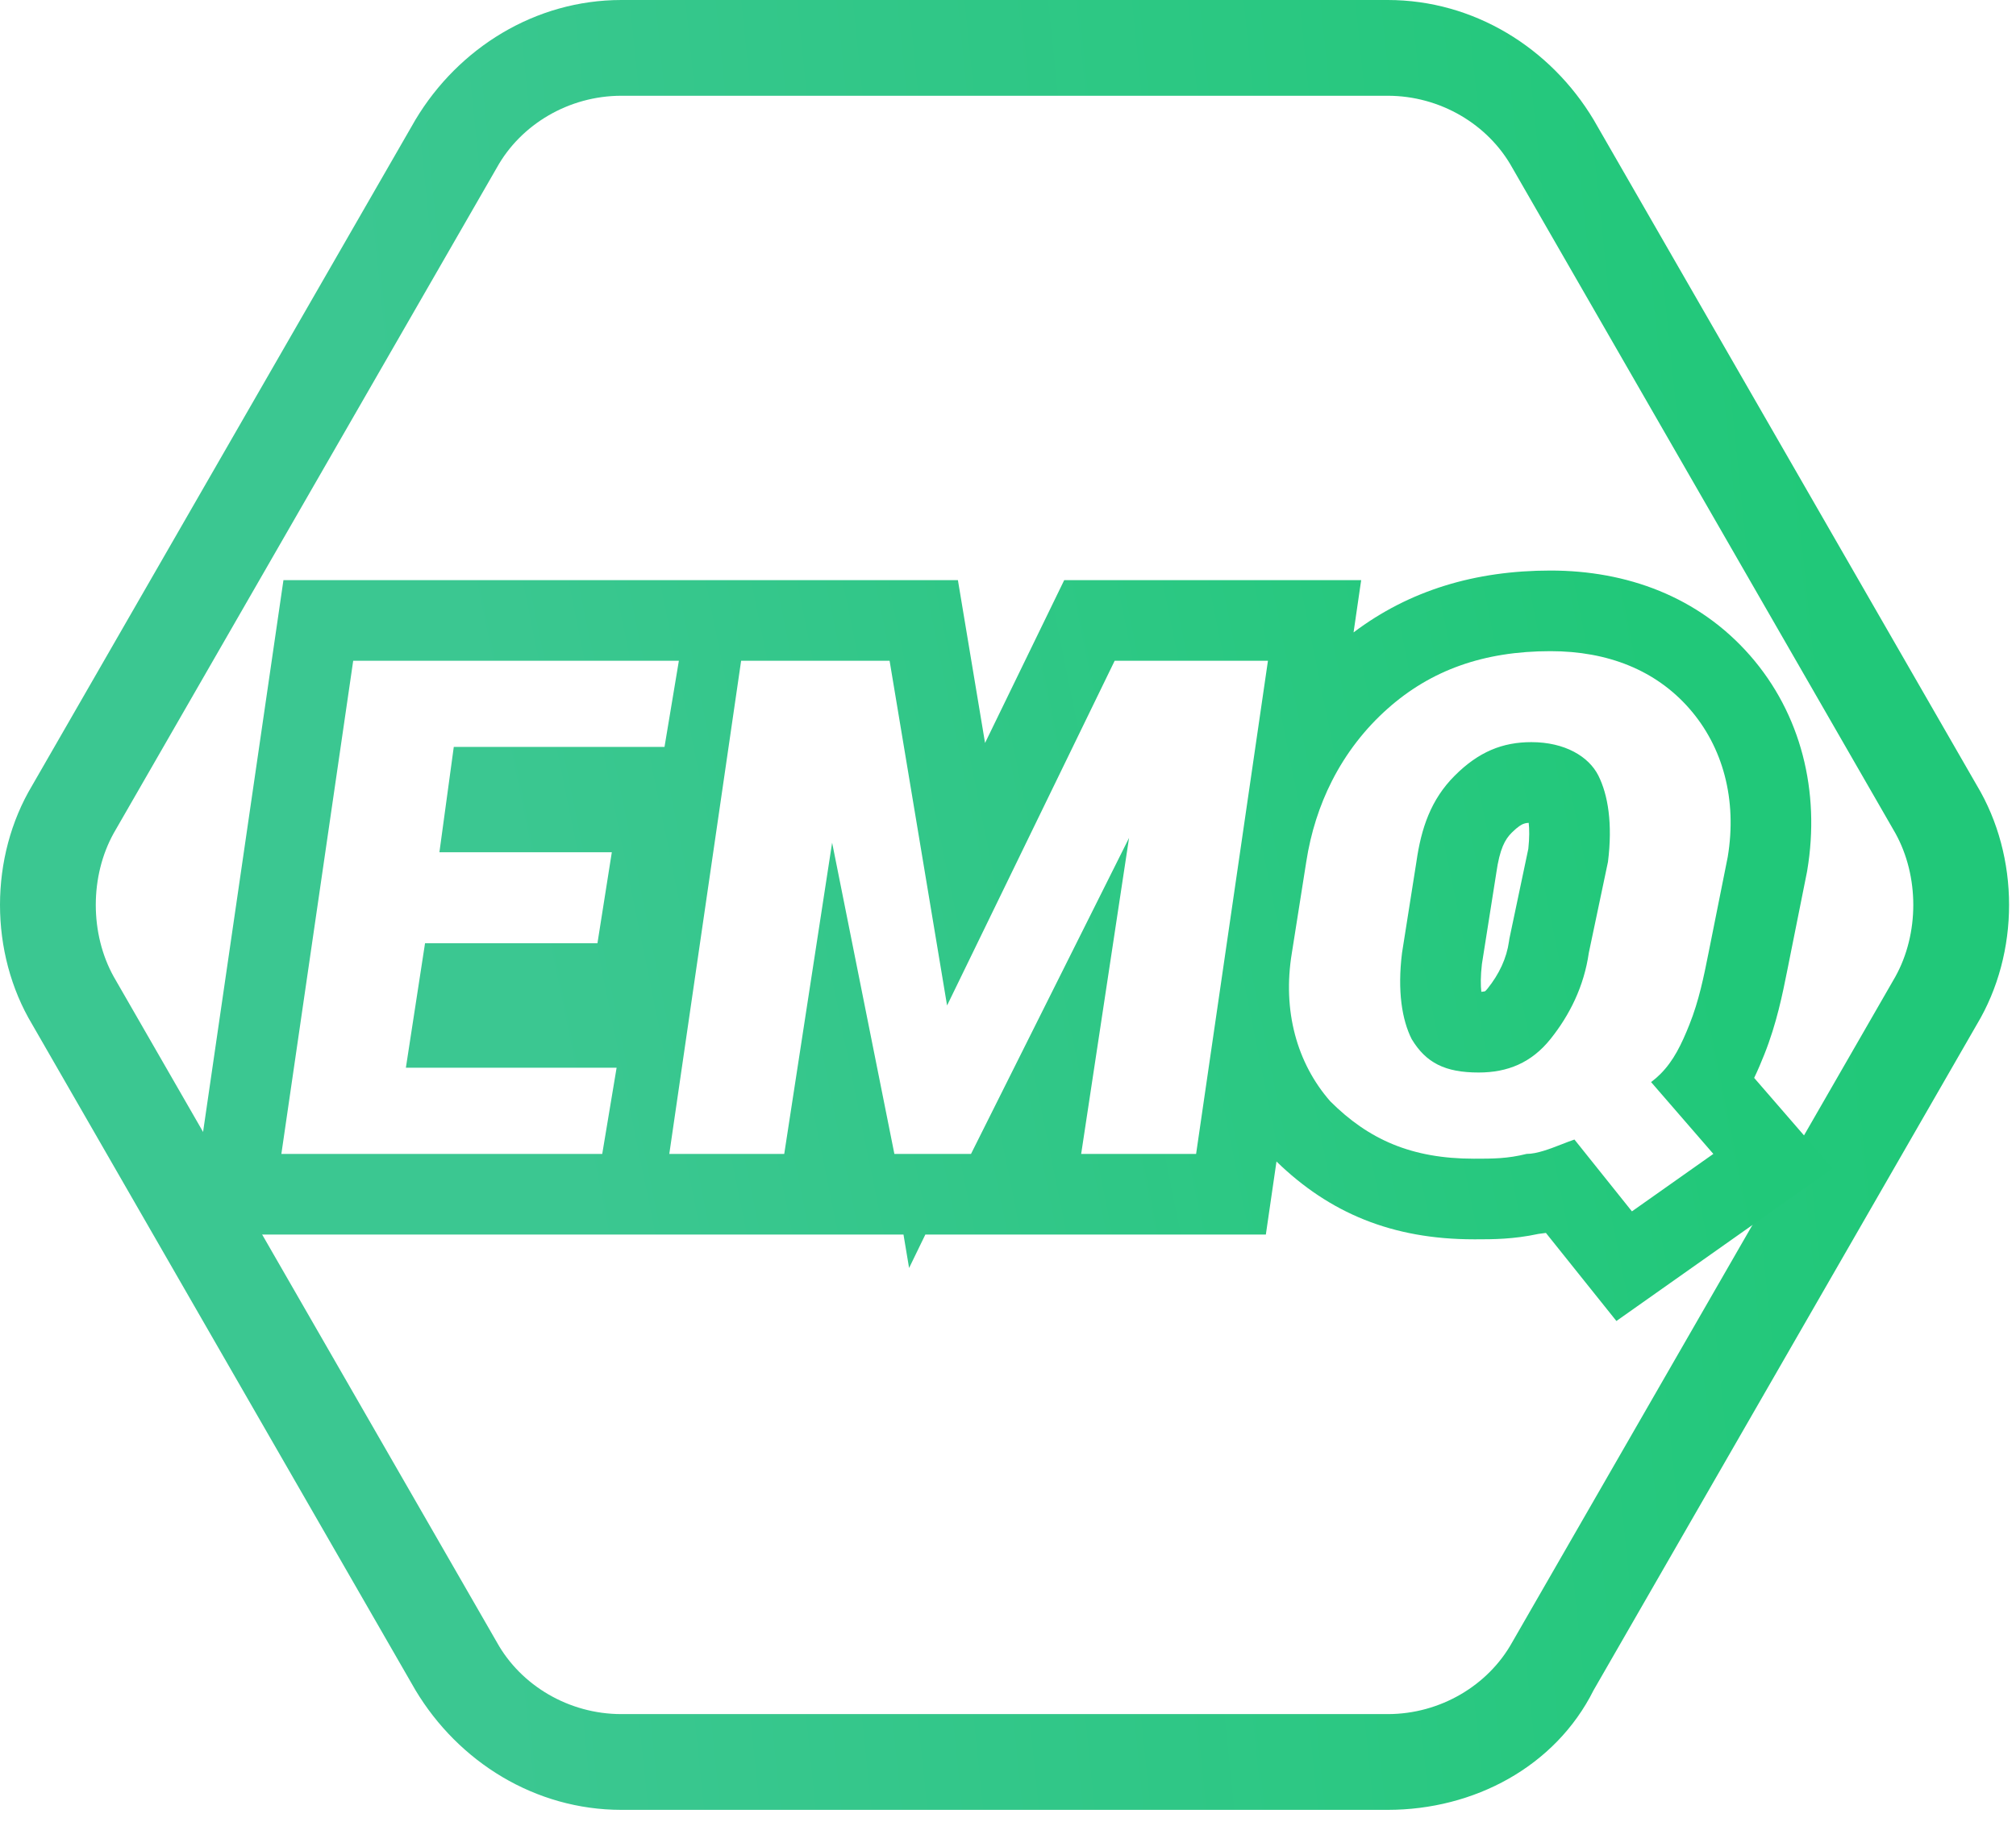 <svg width="125" height="113" viewBox="0 0 125 113" fill="none" xmlns="http://www.w3.org/2000/svg">
<path d="M86.041 112.247H38.529C33.184 112.247 28.433 109.278 25.761 104.824L2.004 63.547C-0.668 59.093 -0.668 53.154 2.004 48.7L25.761 7.424C28.433 2.97 33.184 0 38.529 0H86.041C91.387 0 96.138 2.97 98.81 7.424L122.566 48.7C125.239 53.154 125.239 59.093 122.566 63.547L98.81 104.824C96.435 109.575 91.387 112.247 86.041 112.247ZM38.529 5.939C35.263 5.939 32.293 7.721 30.809 10.393L7.053 51.669C5.568 54.342 5.568 57.905 7.053 60.578L30.809 101.854C32.293 104.527 35.263 106.308 38.529 106.308H86.041C89.308 106.308 92.277 104.527 93.762 101.854L117.518 60.578C119.003 57.905 119.003 54.342 117.518 51.669L93.762 10.393C92.277 7.721 89.308 5.939 86.041 5.939H38.529Z" fill="url(#paint0_linear)"/>
<path fill-rule="evenodd" clip-rule="evenodd" d="M25.166 66.22L26.354 58.499H37.044L37.935 52.857H27.245L28.136 46.324H41.202L42.093 40.979H21.9L17.446 71.565H37.341L38.232 66.22H25.166ZM17.575 35.979L11.665 76.565H56.02L56.367 78.641L57.376 76.565H78.488L79.147 72.036C82.435 75.233 86.33 76.862 91.386 76.862C91.424 76.862 91.462 76.862 91.5 76.862C92.556 76.862 93.822 76.863 95.388 76.527C95.547 76.51 95.702 76.49 95.853 76.466L100.223 81.928L113.63 72.465L108.765 66.851C109.014 66.334 109.216 65.844 109.392 65.404C110.158 63.489 110.531 61.618 110.813 60.206L112.044 54.056L112.057 53.976C112.871 49.089 111.675 44.271 108.512 40.656C105.314 37.002 100.864 35.385 96.138 35.385C91.47 35.385 87.383 36.613 83.926 39.222L84.398 35.979H65.986L61.077 46.078L59.394 35.979H17.575ZM45.953 40.979L41.499 71.565H48.626L51.595 52.263L55.455 71.565H60.207L70.006 51.966L67.037 71.565H74.163L78.618 40.979H69.115L58.722 62.36L55.158 40.979H45.953ZM80.993 53.451L80.102 59.093C79.804 60.883 79.88 62.599 80.294 64.164C80.703 65.714 81.444 67.117 82.478 68.299C84.853 70.674 87.526 71.862 91.386 71.862C92.574 71.862 93.465 71.862 94.653 71.565C95.299 71.565 96.101 71.253 96.833 70.968C97.11 70.86 97.377 70.756 97.622 70.674L101.186 75.129L106.234 71.565L102.374 67.111C102.584 66.953 102.776 66.785 102.953 66.609C103.772 65.789 104.261 64.769 104.749 63.547C105.343 62.063 105.64 60.578 105.937 59.093L107.125 53.154C107.719 49.591 106.828 46.324 104.749 43.949C102.671 41.573 99.701 40.385 96.138 40.385C91.98 40.385 88.714 41.573 86.041 43.949C84.623 45.209 83.456 46.72 82.584 48.438C81.812 49.958 81.272 51.639 80.993 53.451ZM87.823 53.451L86.932 59.093C86.635 61.469 86.932 63.251 87.526 64.438C88.417 65.923 89.605 66.517 91.683 66.517C93.465 66.517 94.95 65.923 96.138 64.438C97.325 62.953 98.216 61.172 98.513 59.093L99.701 53.451C99.998 51.075 99.701 49.294 99.107 48.106C98.513 46.918 97.028 46.027 94.95 46.027C93.168 46.027 91.683 46.621 90.199 48.106C88.714 49.591 88.12 51.372 87.823 53.451ZM94.762 52.643C94.837 51.949 94.827 51.417 94.786 51.032C94.59 51.045 94.492 51.08 94.433 51.106C94.345 51.143 94.118 51.258 93.734 51.642C93.321 52.055 92.992 52.622 92.773 54.158L92.768 54.195L91.885 59.786C91.796 60.537 91.804 61.106 91.847 61.512C91.99 61.502 92.059 61.483 92.079 61.476C92.081 61.474 92.084 61.472 92.088 61.469C92.103 61.457 92.154 61.414 92.233 61.315C92.959 60.407 93.413 59.439 93.564 58.386L93.587 58.224L94.762 52.643Z" fill="url(#paint1_linear)"/>
<defs>
<linearGradient id="paint0_linear" x1="28.096" y1="78.77" x2="117.143" y2="69.611" gradientUnits="userSpaceOnUse">
<stop stop-color="#3BC791"/>
<stop offset="1" stop-color="#21C879"/>
</linearGradient>
<linearGradient id="paint1_linear" x1="34.662" y1="68.047" x2="105.405" y2="53.684" gradientUnits="userSpaceOnUse">
<stop stop-color="#3BC791"/>
<stop offset="1" stop-color="#21C879"/>
</linearGradient>
</defs>
</svg>

